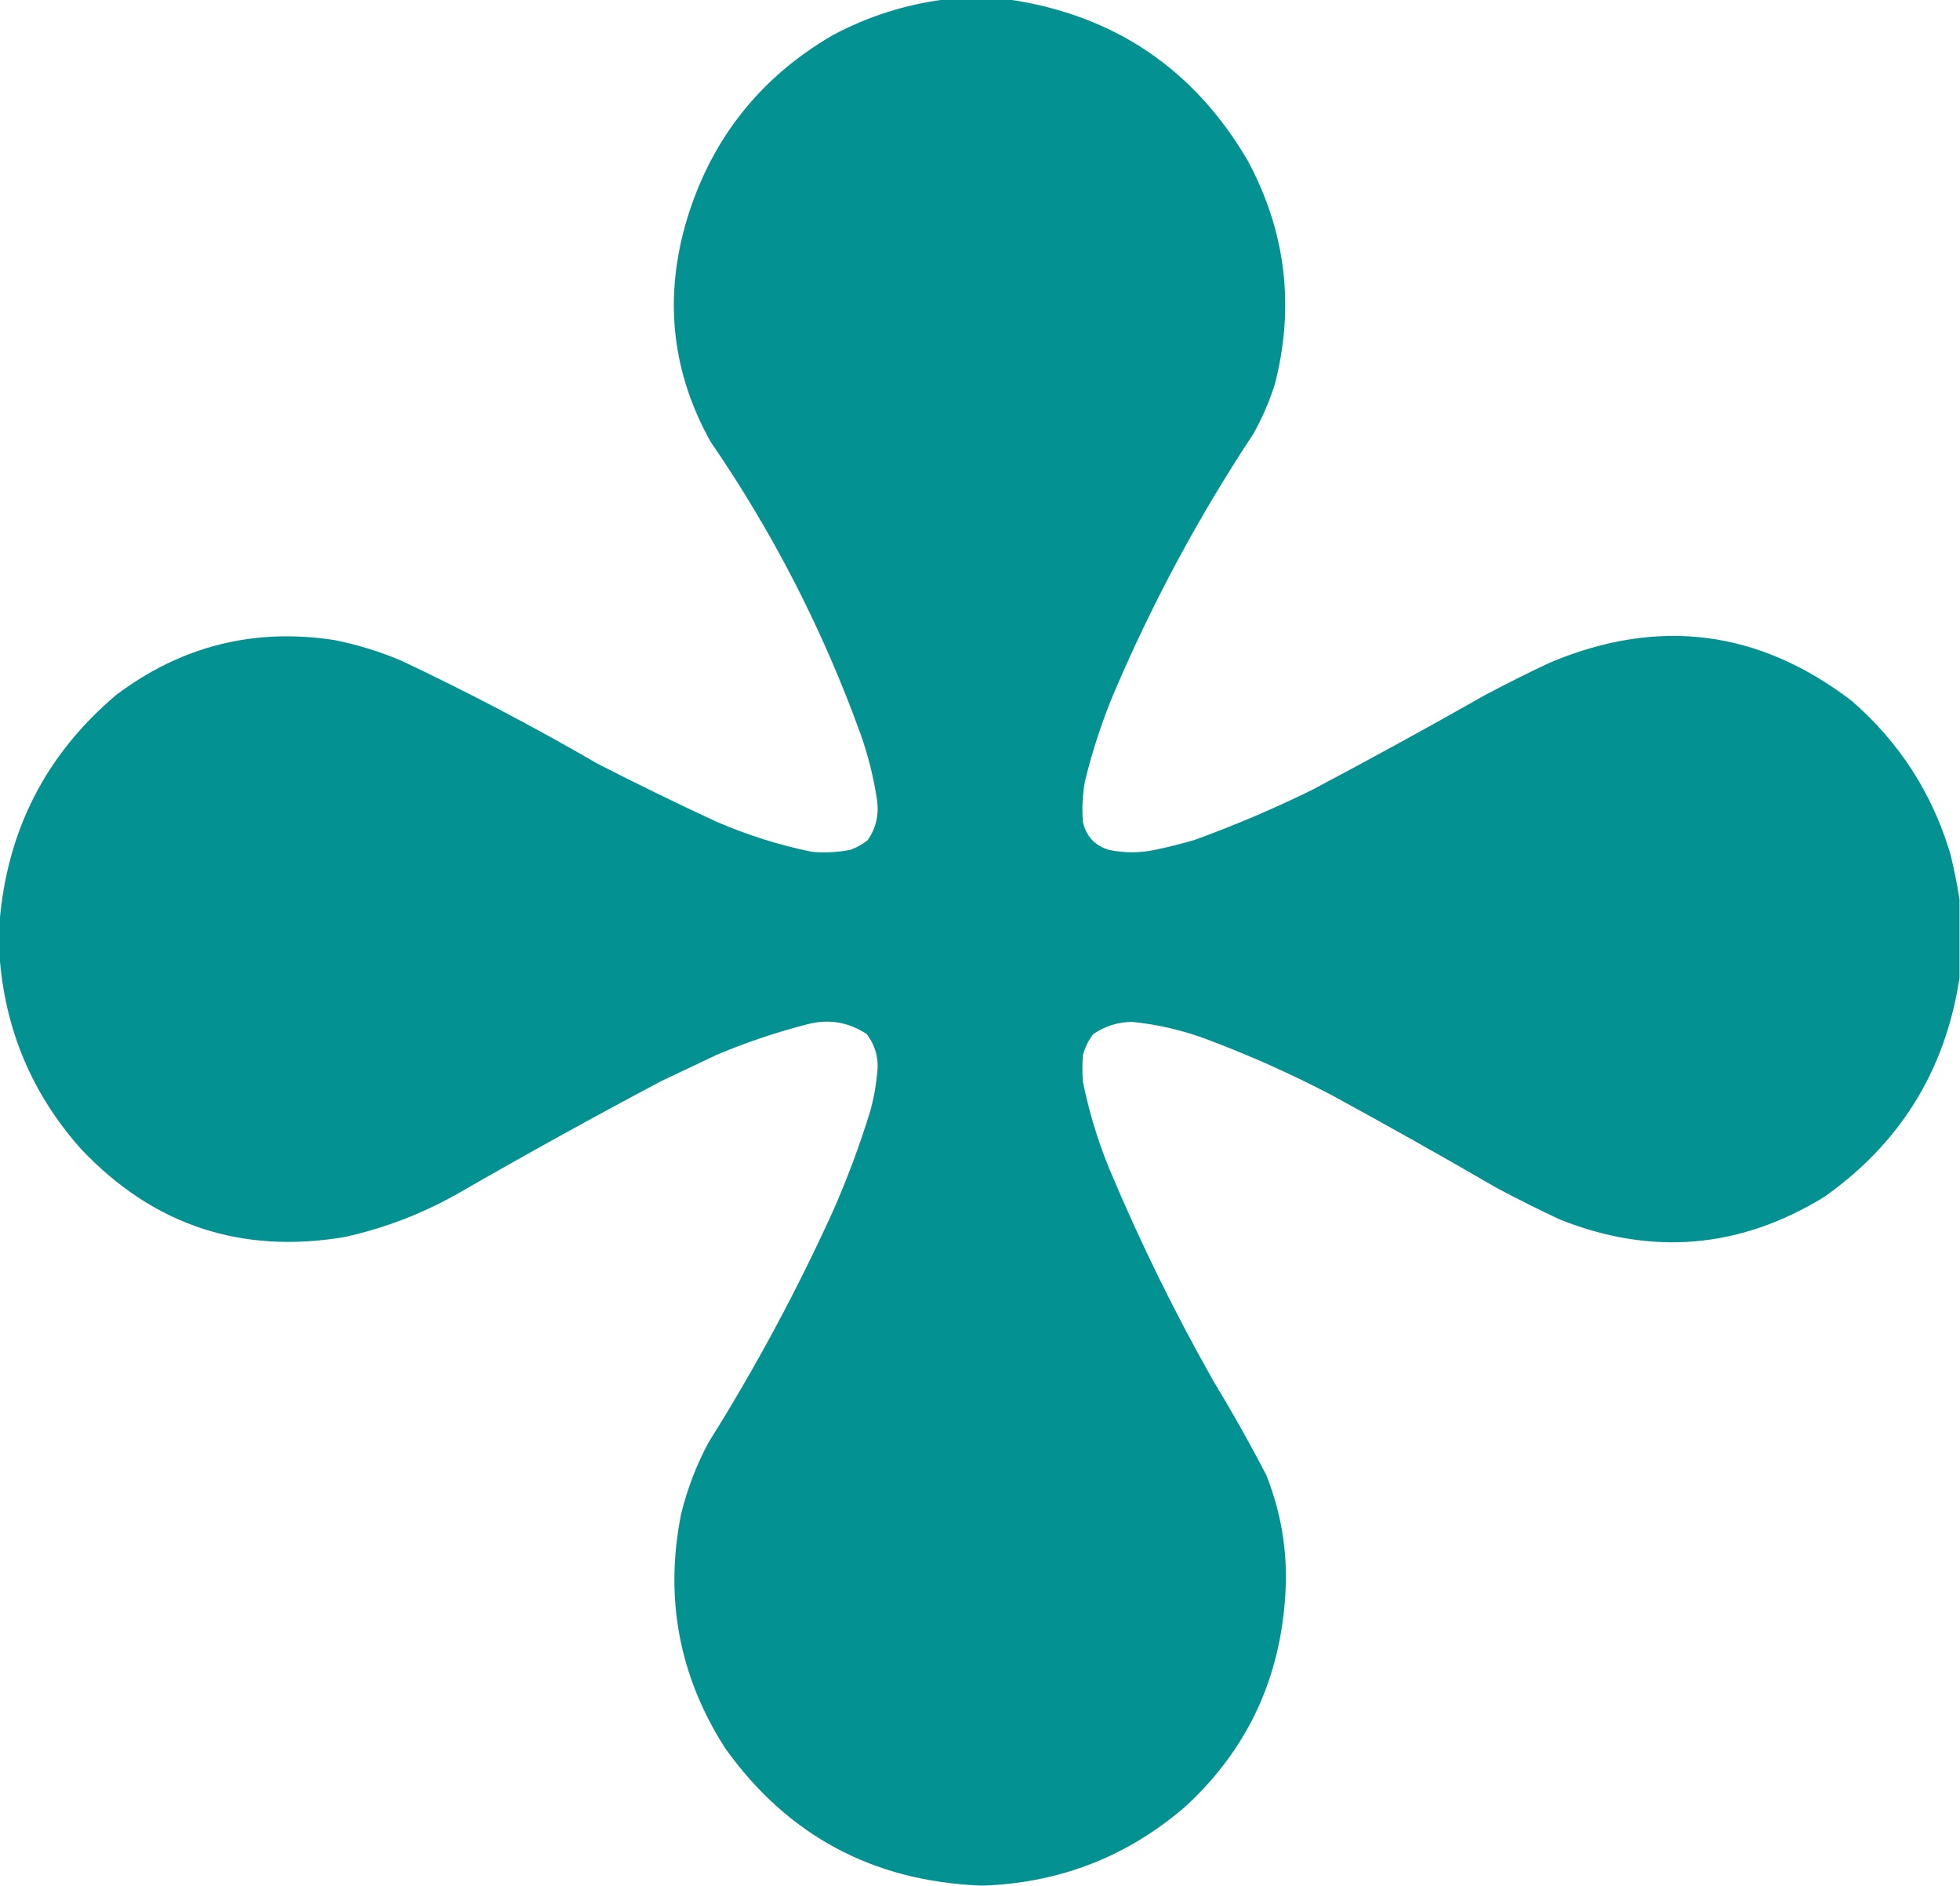 <?xml version="1.0" encoding="UTF-8"?>
<!DOCTYPE svg PUBLIC "-//W3C//DTD SVG 1.1//EN" "http://www.w3.org/Graphics/SVG/1.1/DTD/svg11.dtd">
<svg xmlns="http://www.w3.org/2000/svg" version="1.1" width="2000px" height="1924px" style="shape-rendering:geometricPrecision; text-rendering:geometricPrecision; image-rendering:optimizeQuality; fill-rule:evenodd; clip-rule:evenodd" xmlns:xlink="http://www.w3.org/1999/xlink">
<g><path style="opacity:0.988" fill="#009090" d="M 963.5,-0.5 C 985.5,-0.5 1007.5,-0.5 1029.5,-0.5C 1136.84,15.34 1218,70.007 1273,163.5C 1312,235.856 1321.33,311.856 1301,391.5C 1295.43,409.184 1288.1,426.184 1279,442.5C 1223.31,526.609 1175.65,615.275 1136,708.5C 1124.03,737.376 1114.36,767.043 1107,797.5C 1104.58,811.065 1103.91,824.732 1105,838.5C 1108.33,853.159 1117.16,862.659 1131.5,867C 1147.15,870.285 1162.82,870.285 1178.5,867C 1191.97,864.173 1205.3,860.84 1218.5,857C 1259.42,842.211 1299.42,825.211 1338.5,806C 1397.95,774.56 1456.95,742.226 1515.5,709C 1537.28,697.442 1559.28,686.442 1581.5,676C 1691.99,629.477 1794.65,642.477 1889.5,715C 1937.96,757.064 1971.46,808.898 1990,870.5C 1993.89,886.14 1997.06,901.807 1999.5,917.5C 1999.5,944.167 1999.5,970.833 1999.5,997.5C 1985.18,1091.66 1939.18,1166.16 1861.5,1221C 1775.45,1273.81 1685.45,1281.47 1591.5,1244C 1569.83,1233.83 1548.49,1223.16 1527.5,1212C 1471.52,1179.52 1415.19,1147.85 1358.5,1117C 1317.98,1095.82 1276.31,1077.16 1233.5,1061C 1208.31,1051.37 1182.31,1045.2 1155.5,1042.5C 1140.79,1042.57 1127.45,1046.74 1115.5,1055C 1110.53,1061.44 1107.03,1068.61 1105,1076.5C 1104.33,1085.5 1104.33,1094.5 1105,1103.5C 1111.18,1134.04 1120.18,1163.71 1132,1192.5C 1163.11,1266.71 1198.44,1338.71 1238,1408.5C 1257.04,1439.91 1275.04,1471.91 1292,1504.5C 1308.68,1546.24 1315.01,1589.57 1311,1634.5C 1304.25,1717.47 1270.42,1786.97 1209.5,1843C 1151.04,1893.44 1083.04,1920.28 1005.5,1923.5C 1003.5,1923.5 1001.5,1923.5 999.5,1923.5C 889.863,1918.78 803.363,1872.11 740,1783.5C 692.904,1710.01 677.904,1630.35 695,1544.5C 701.293,1518.93 710.626,1494.6 723,1471.5C 770.484,1395.88 812.817,1317.22 850,1235.5C 864.634,1202.27 877.301,1168.27 888,1133.5C 891.493,1121.04 893.826,1108.37 895,1095.5C 896.999,1080.51 893.499,1067.01 884.5,1055C 865.777,1042.53 845.444,1039.19 823.5,1045C 792.024,1053.08 761.357,1063.41 731.5,1076C 712.465,1085.01 693.465,1094.01 674.5,1103C 604.344,1140.23 535.01,1178.56 466.5,1218C 430.374,1238.38 392.041,1253.04 351.5,1262C 245.809,1279.66 156.309,1249.83 83,1172.5C 32.724,1116.23 4.891,1050.23 -0.5,974.5C -0.5,963.5 -0.5,952.5 -0.5,941.5C 7.049,847.23 46.716,769.73 118.5,709C 184.97,658.973 259.303,640.307 341.5,653C 364.899,657.703 387.565,664.703 409.5,674C 477.649,706.162 544.316,741.162 609.5,779C 649.445,799.473 689.778,819.139 730.5,838C 762.067,851.744 794.734,862.078 828.5,869C 841.633,870.158 854.633,869.491 867.5,867C 874.113,864.695 880.113,861.362 885.5,857C 893.82,844.835 896.986,831.335 895,816.5C 891.53,793.285 885.863,770.618 878,748.5C 839.612,642.385 788.612,543.051 725,450.5C 686.309,380.961 677.642,307.628 699,230.5C 723.142,145.313 773.309,80.48 849.5,36C 885.319,16.893 923.319,4.727 963.5,-0.5 Z"/></g>
</svg>
